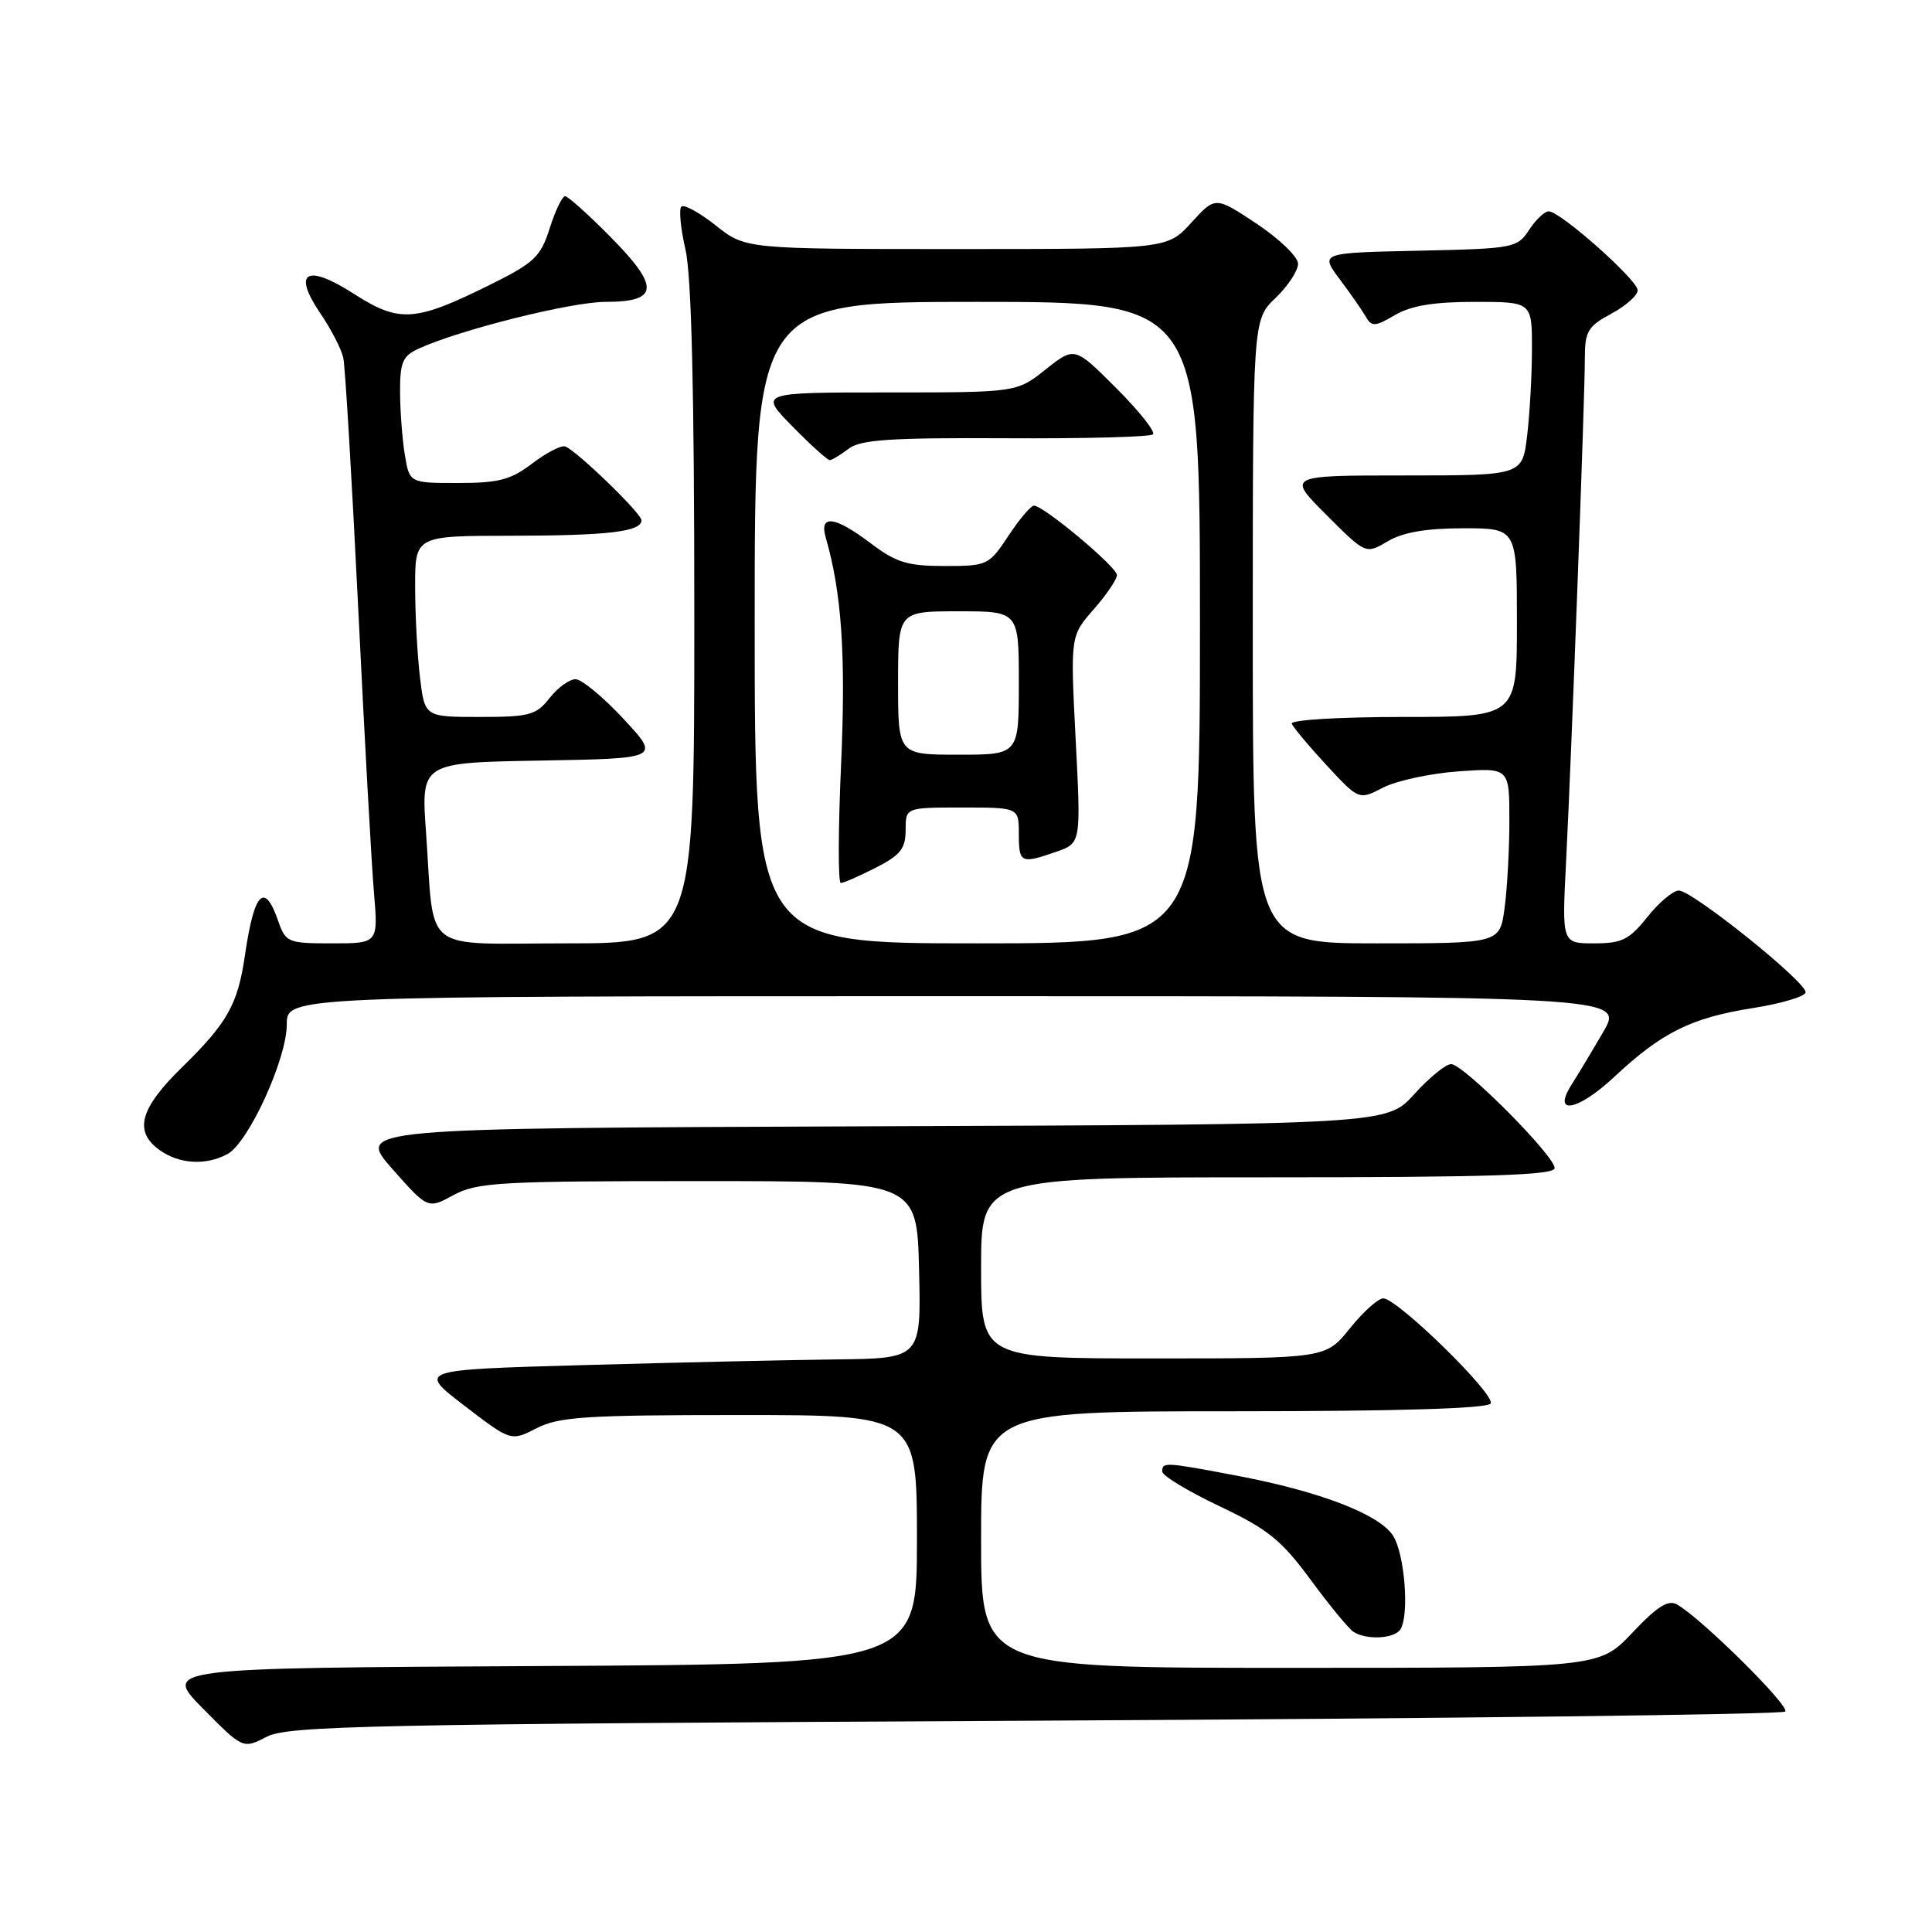 <?xml version="1.0" encoding="UTF-8" standalone="no"?>
<!DOCTYPE svg PUBLIC "-//W3C//DTD SVG 1.1//EN" "http://www.w3.org/Graphics/SVG/1.1/DTD/svg11.dtd" >
<svg xmlns="http://www.w3.org/2000/svg" xmlns:xlink="http://www.w3.org/1999/xlink" version="1.1" viewBox="0 0 256 256">
 <g >
 <path fill="currentColor"
d=" M 137.17 228.00 C 191.43 227.72 236.15 227.18 236.55 226.79 C 237.23 226.10 225.47 214.46 222.23 212.61 C 221.05 211.93 219.59 212.85 216.28 216.36 C 211.89 221.00 211.89 221.00 170.95 221.00 C 130.00 221.00 130.00 221.00 130.00 204.00 C 130.00 187.00 130.00 187.00 163.44 187.00 C 185.36 187.00 197.10 186.64 197.52 185.97 C 198.22 184.83 185.23 172.11 183.30 172.04 C 182.64 172.02 180.65 173.80 178.88 176.00 C 175.67 180.00 175.67 180.00 152.83 180.00 C 130.00 180.00 130.00 180.00 130.00 168.00 C 130.00 156.00 130.00 156.00 168.00 156.00 C 197.29 156.00 206.00 155.72 206.00 154.78 C 206.00 153.14 193.91 141.00 192.28 141.00 C 191.57 141.00 189.37 142.80 187.39 144.99 C 183.78 148.99 183.78 148.99 115.51 149.24 C 47.24 149.50 47.24 149.50 51.96 154.86 C 56.69 160.21 56.69 160.21 60.09 158.36 C 63.19 156.67 66.14 156.50 92.50 156.50 C 121.50 156.50 121.50 156.50 121.78 168.25 C 122.06 180.00 122.06 180.00 110.78 180.13 C 104.58 180.20 89.56 180.54 77.41 180.88 C 55.33 181.50 55.33 181.50 61.52 186.25 C 67.70 190.99 67.70 190.99 71.10 189.25 C 74.05 187.73 77.60 187.50 98.00 187.50 C 121.50 187.50 121.50 187.50 121.50 204.00 C 121.50 220.50 121.50 220.50 71.54 220.76 C 21.59 221.02 21.59 221.02 26.89 226.39 C 32.19 231.75 32.19 231.75 35.34 230.13 C 38.18 228.67 48.64 228.45 137.17 228.00 Z  M 185.57 215.89 C 186.77 213.94 186.12 205.83 184.57 203.46 C 182.71 200.63 174.89 197.63 164.02 195.56 C 154.31 193.72 154.00 193.70 154.00 194.99 C 154.00 195.53 157.40 197.59 161.55 199.56 C 168.00 202.62 169.78 204.05 173.66 209.32 C 176.16 212.72 178.72 215.83 179.35 216.23 C 181.09 217.35 184.79 217.14 185.57 215.89 Z  M 30.14 152.92 C 32.91 151.44 38.00 140.33 38.00 135.75 C 38.00 132.00 38.00 132.00 126.60 132.00 C 215.19 132.00 215.19 132.00 212.43 136.75 C 210.91 139.36 209.04 142.47 208.28 143.66 C 205.58 147.85 209.01 147.26 213.89 142.70 C 220.21 136.79 224.10 134.86 232.29 133.57 C 236.03 132.98 239.16 132.05 239.25 131.50 C 239.47 130.22 224.25 118.00 222.45 118.00 C 221.70 118.00 219.83 119.57 218.29 121.50 C 215.89 124.52 214.91 125.00 211.23 125.00 C 206.96 125.00 206.96 125.00 207.51 114.25 C 208.24 99.88 210.00 52.70 210.00 47.55 C 210.00 43.90 210.38 43.25 213.50 41.57 C 215.43 40.53 217.00 39.14 217.00 38.46 C 217.00 37.10 206.74 28.00 205.21 28.00 C 204.67 28.00 203.50 29.11 202.61 30.47 C 201.04 32.86 200.57 32.95 187.95 33.22 C 174.91 33.50 174.91 33.50 177.52 37.00 C 178.96 38.92 180.52 41.17 181.00 42.00 C 181.76 43.32 182.23 43.28 184.84 41.75 C 186.96 40.50 189.97 40.00 195.40 40.00 C 203.00 40.00 203.00 40.00 202.99 46.25 C 202.99 49.69 202.70 54.86 202.35 57.75 C 201.72 63.00 201.72 63.00 186.12 63.00 C 170.52 63.00 170.52 63.00 175.75 68.22 C 180.97 73.45 180.97 73.45 183.89 71.72 C 185.91 70.53 188.98 70.00 193.90 70.00 C 201.00 70.00 201.00 70.00 201.00 82.50 C 201.00 95.00 201.00 95.00 185.92 95.00 C 177.51 95.00 170.98 95.39 171.17 95.89 C 171.35 96.38 173.43 98.86 175.78 101.40 C 180.06 106.02 180.06 106.02 183.27 104.36 C 185.04 103.45 189.53 102.48 193.24 102.21 C 200.00 101.73 200.00 101.73 200.00 108.73 C 200.00 112.57 199.71 117.81 199.36 120.36 C 198.73 125.00 198.73 125.00 182.36 125.00 C 166.00 125.00 166.00 125.00 166.00 83.69 C 166.00 42.37 166.00 42.37 169.00 39.50 C 170.65 37.92 172.00 35.87 172.00 34.95 C 172.00 34.04 169.53 31.65 166.52 29.65 C 161.04 26.01 161.04 26.01 157.86 29.50 C 154.68 33.00 154.68 33.00 126.73 33.00 C 98.79 33.00 98.79 33.00 94.85 29.88 C 92.68 28.16 90.63 27.04 90.28 27.38 C 89.94 27.73 90.19 30.29 90.83 33.08 C 91.63 36.54 92.00 51.96 92.00 81.58 C 92.00 125.00 92.00 125.00 75.08 125.00 C 55.55 125.00 57.61 126.63 56.45 110.28 C 55.79 101.05 55.79 101.05 71.65 100.78 C 87.50 100.50 87.50 100.50 82.61 95.25 C 79.93 92.36 77.07 90.00 76.26 90.00 C 75.45 90.00 73.90 91.12 72.82 92.50 C 71.05 94.76 70.15 95.00 63.57 95.00 C 56.28 95.00 56.28 95.00 55.65 89.75 C 55.30 86.86 55.01 81.46 55.01 77.75 C 55.00 71.00 55.00 71.00 67.75 70.99 C 80.62 70.97 85.00 70.45 85.00 68.94 C 85.00 68.02 76.40 59.70 74.89 59.16 C 74.37 58.97 72.41 59.98 70.53 61.41 C 67.69 63.58 66.08 64.00 60.70 64.00 C 54.26 64.00 54.26 64.00 53.64 60.25 C 53.30 58.19 53.02 54.43 53.01 51.91 C 53.00 47.99 53.36 47.16 55.48 46.19 C 60.99 43.68 75.71 40.00 80.24 40.00 C 87.31 40.00 87.46 38.04 80.92 31.42 C 77.98 28.44 75.26 26.00 74.88 26.00 C 74.50 26.00 73.58 27.91 72.84 30.24 C 71.64 34.02 70.81 34.82 65.00 37.70 C 55.01 42.66 52.93 42.80 46.95 38.97 C 40.60 34.89 38.69 35.98 42.46 41.54 C 43.89 43.64 45.25 46.29 45.49 47.43 C 45.74 48.57 46.62 63.45 47.46 80.50 C 48.29 97.55 49.23 114.54 49.55 118.25 C 50.12 125.00 50.12 125.00 44.01 125.00 C 38.12 125.00 37.86 124.89 36.85 122.00 C 35.03 116.78 33.68 118.19 32.45 126.62 C 31.51 133.10 30.12 135.56 24.08 141.46 C 18.48 146.94 17.69 149.97 21.22 152.44 C 23.82 154.26 27.30 154.45 30.14 152.92 Z  M 100.00 82.50 C 100.00 40.00 100.00 40.00 129.50 40.00 C 159.00 40.00 159.00 40.00 159.00 82.50 C 159.00 125.00 159.00 125.00 129.50 125.00 C 100.00 125.00 100.00 125.00 100.00 82.50 Z  M 116.04 114.98 C 119.32 113.31 120.00 112.44 120.00 109.98 C 120.00 107.00 120.00 107.00 127.50 107.00 C 135.00 107.00 135.00 107.00 135.00 110.50 C 135.00 114.37 135.27 114.50 139.97 112.86 C 143.24 111.72 143.24 111.72 142.53 97.99 C 141.83 84.27 141.83 84.27 144.91 80.75 C 146.61 78.82 148.00 76.77 148.00 76.20 C 148.00 75.13 138.29 67.00 137.00 67.00 C 136.60 67.00 135.07 68.80 133.62 71.00 C 131.04 74.90 130.83 75.00 125.16 75.00 C 120.27 75.00 118.74 74.53 115.43 72.03 C 110.61 68.38 108.51 68.11 109.42 71.25 C 111.53 78.55 112.09 86.79 111.45 101.25 C 111.06 109.91 111.04 117.00 111.41 117.00 C 111.78 117.00 113.86 116.09 116.04 114.98 Z  M 112.46 59.45 C 114.05 58.25 118.04 57.99 133.29 58.07 C 143.67 58.13 152.44 57.90 152.78 57.55 C 153.12 57.21 150.93 54.45 147.90 51.42 C 142.39 45.91 142.39 45.91 138.56 48.95 C 134.72 52.00 134.72 52.00 117.65 52.00 C 100.58 52.00 100.58 52.00 105.00 56.50 C 107.43 58.98 109.66 60.99 109.96 60.97 C 110.26 60.95 111.38 60.27 112.46 59.45 Z  M 119.00 90.50 C 119.00 81.00 119.00 81.00 127.00 81.00 C 135.00 81.00 135.00 81.00 135.00 90.50 C 135.00 100.00 135.00 100.00 127.00 100.00 C 119.00 100.00 119.00 100.00 119.00 90.50 Z "/>
</g>
</svg>